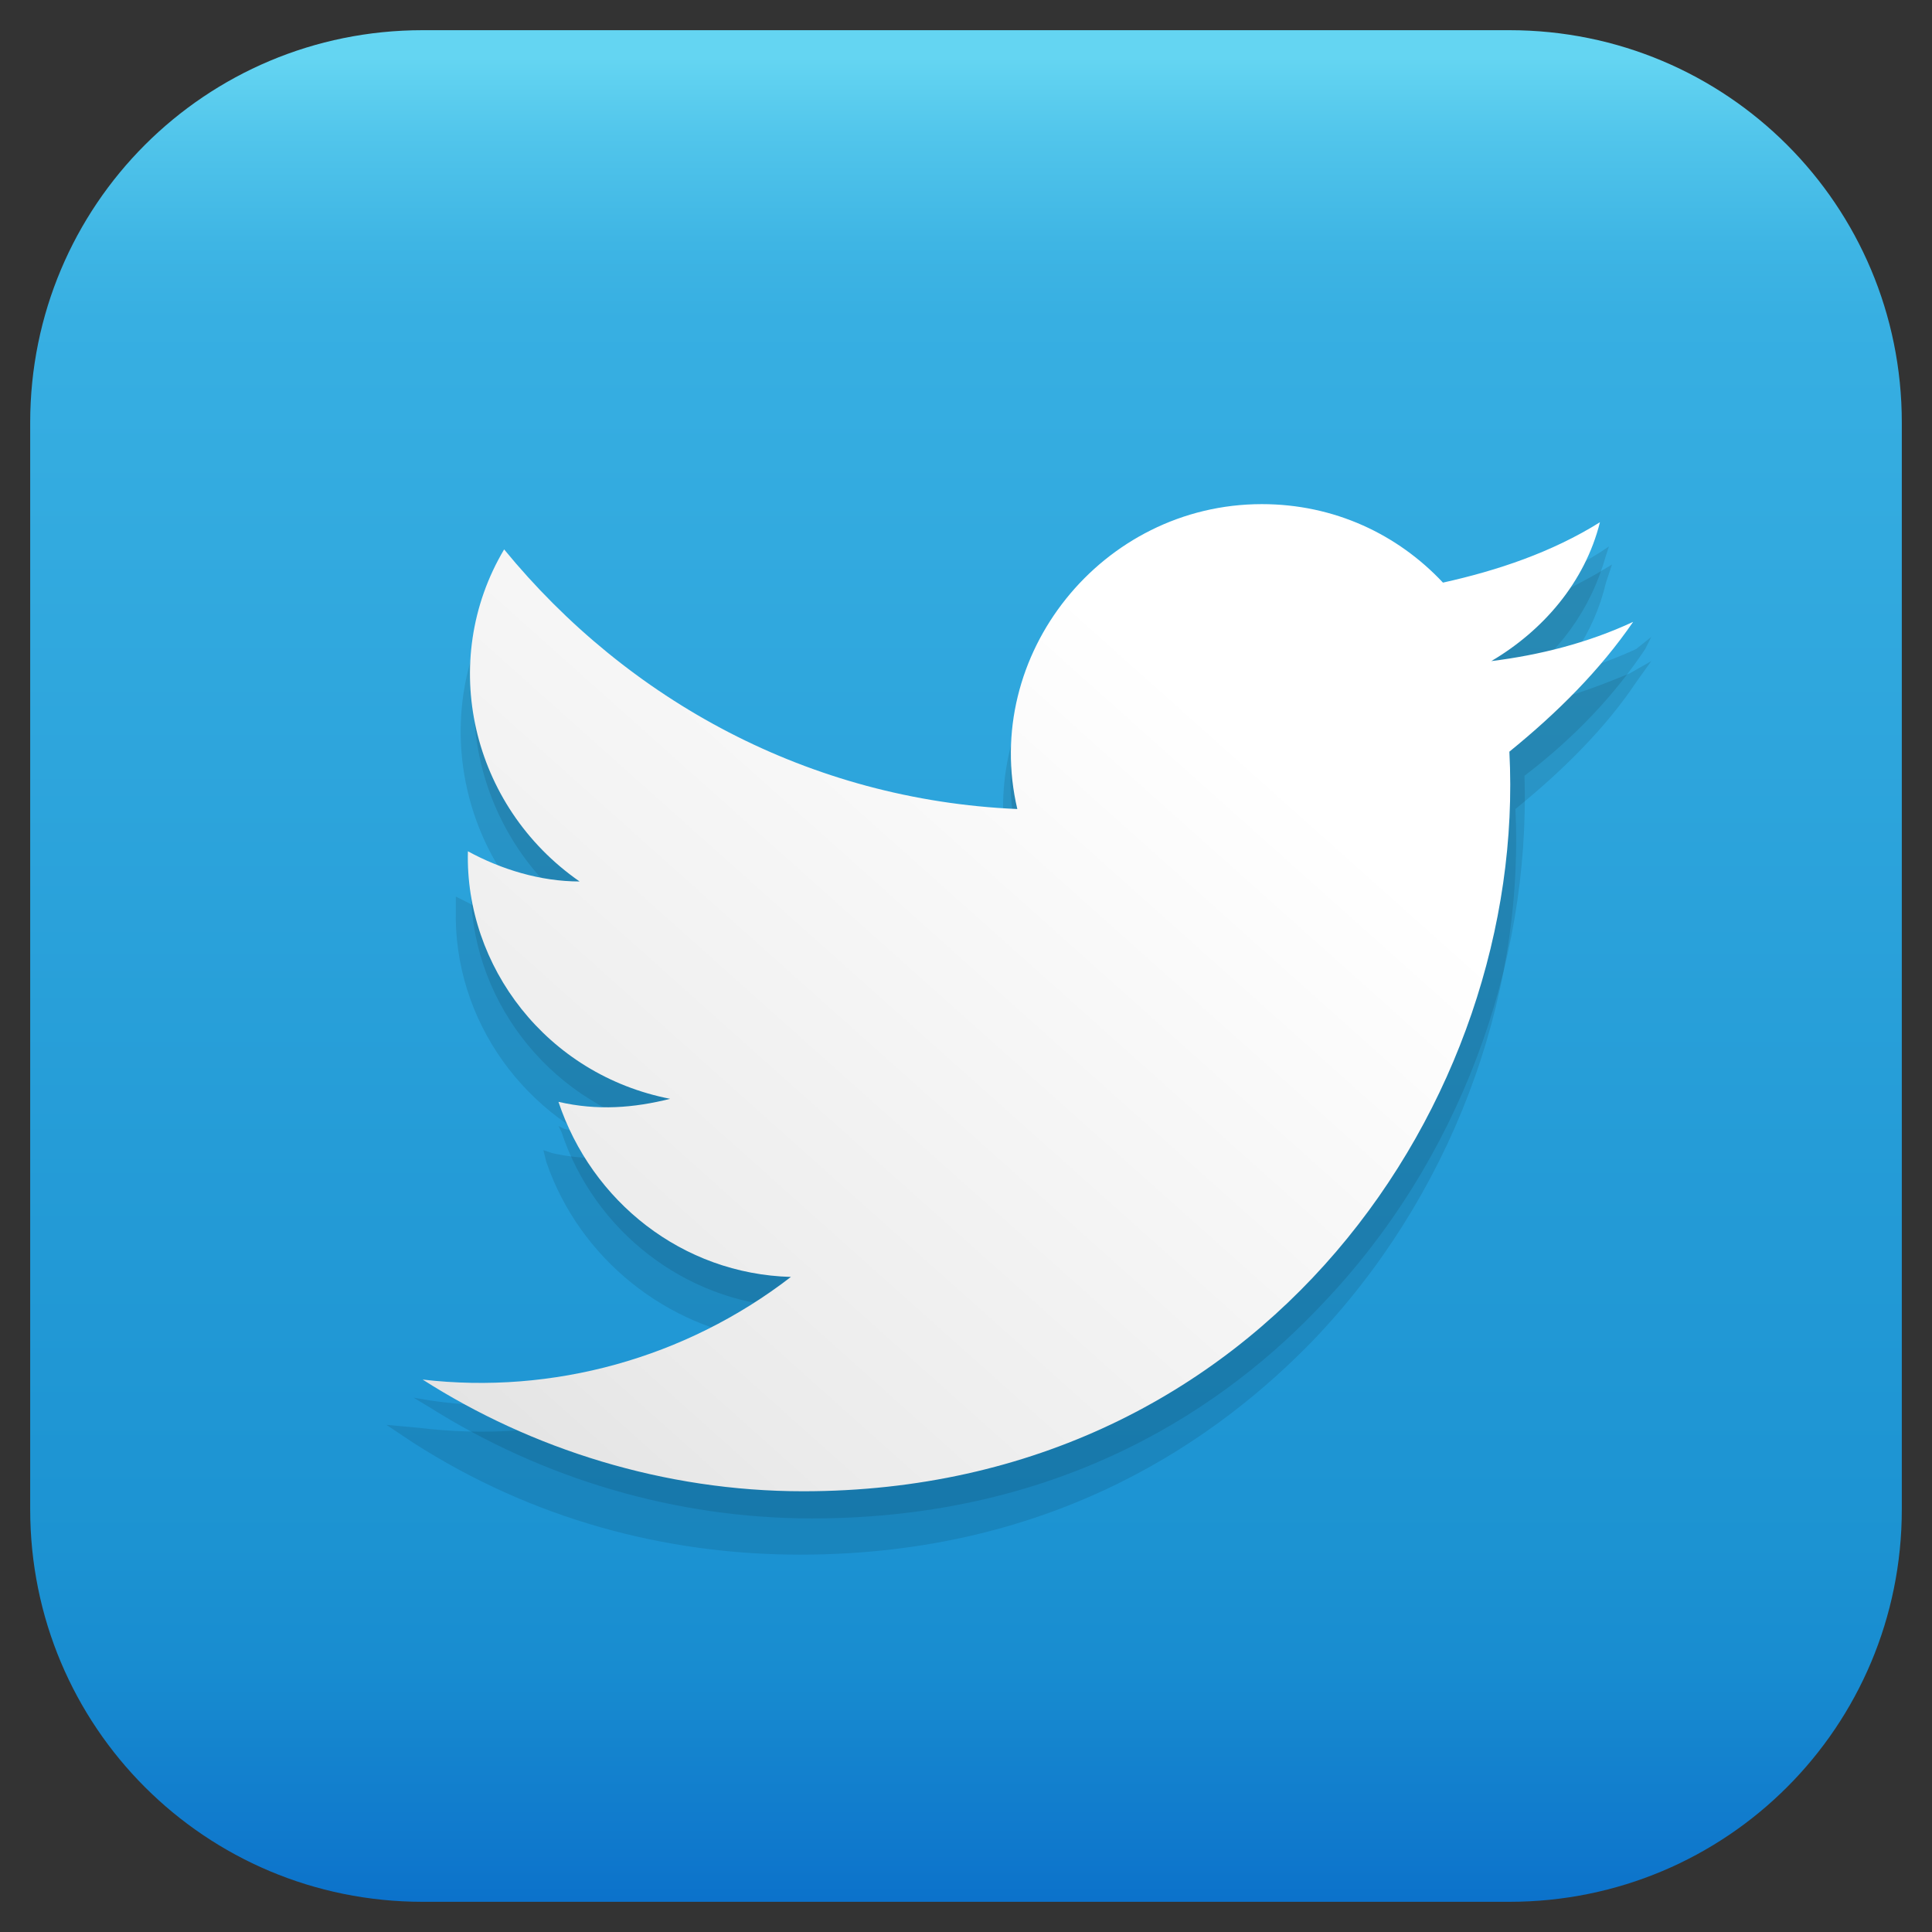 <?xml version="1.0" encoding="utf-8"?>
<!-- Generator: Adobe Illustrator 25.2.0, SVG Export Plug-In . SVG Version: 6.00 Build 0)  -->
<svg version="1.1" xmlns="http://www.w3.org/2000/svg" xmlns:xlink="http://www.w3.org/1999/xlink" x="0px" y="0px"
	 viewBox="0 0 64 64" style="enable-background:new 0 0 64 64;" xml:space="preserve">
<rect x="0" y="0" width="64" height="64" fill="#333333" stroke="none"/>
<style type="text/css">
	.st0{fill:url(#Background_2_);}
	.st1{opacity:0.1;}
	.st2{fill:url(#Logo_3_);}
</style>
<g id="Background_1_">
	<linearGradient id="Background_2_" gradientUnits="userSpaceOnUse" x1="32" y1="0.226" x2="32" y2="63.752">
		<stop  offset="2.640510e-02" style="stop-color:#64D5F2"/>
		<stop  offset="6.804769e-02" style="stop-color:#51C5EB"/>
		<stop  offset="0.124" style="stop-color:#3EB5E4"/>
		<stop  offset="0.163" style="stop-color:#37AFE2"/>
		<stop  offset="0.802" style="stop-color:#1C93D2"/>
		<stop  offset="0.867" style="stop-color:#188CD0"/>
		<stop  offset="0.963" style="stop-color:#0F78CC"/>
		<stop  offset="1" style="stop-color:#0A6FCA"/>
	</linearGradient>
	<path id="Background" class="st0" d="M50,63H14C6.8,63,1,57.2,1,50V14C1,6.8,6.8,1,14,1h36c7.2,0,13,5.8,13,13v36
		C63,57.2,57.2,63,50,63z"/>
</g>
<g id="Shadow_1_" image-rendering="optimizeSpeed">
	<path class="st1" d="M54,22.3c-1.2,0.5-2.3,0.9-3.5,1.1c1.3-1,2.3-2.4,2.7-4.1l0.2-0.6l-0.5,0.3c-1.6,0.9-3.2,1.6-5,1.9
		c-1.6-1.7-3.7-2.6-6.1-2.6c-2.6,0-5,1.2-6.7,3.2c-1.6,2-2.2,4.5-1.7,6.9c-6.4-0.4-12.3-3.4-16.5-8.5l-0.2-0.3L16.4,20
		c-2.1,3.6-1.2,8.2,1.9,10.8c-1.1-0.1-2.1-0.5-2.8-0.9l-0.4-0.2l0,0.4c-0.1,3.7,2.3,7,5.8,8.2c-0.9,0.1-1.7,0.1-2.6-0.1L18,38.1
		l0.1,0.4c1.1,3.2,4,5.5,7.3,5.9c-3.3,2.4-7.4,3.4-11.5,2.9l-1.1-0.1l0.9,0.6c3.9,2.5,8.3,3.7,12.8,3.7c8.5,0,13.9-3.9,17-7.1
		c4.5-4.7,7-11.2,6.7-17.6c1.6-1.3,3-2.7,4-4.2l0.5-0.7L54,22.3z"/>
	<path class="st1" d="M54.2,21.5c-1.3,0.6-2.7,1-4.1,1.2c1.5-1,2.6-2.5,3.1-4.3l0.1-0.3l-0.3,0.2c-1.6,1-3.3,1.6-5.1,1.9
		c-1.6-1.7-3.7-2.6-6-2.6c-2.6,0-5,1.2-6.6,3.2c-1.6,2-2.2,4.5-1.6,6.9c-6.5-0.4-12.5-3.4-16.8-8.6L16.9,19l-0.1,0.2
		c-2.1,3.6-1.1,8.3,2.2,10.9c-1.3-0.1-2.5-0.6-3.3-1L15.6,29l0,0.2c-0.1,3.8,2.5,7.2,6.2,8.2c-1.1,0.2-2.1,0.2-3.1,0l-0.2-0.1
		l0.1,0.2c1.1,3.3,4.1,5.6,7.5,5.8c-3.4,2.6-7.6,3.7-11.8,3.1l-0.6-0.1l0.5,0.3c3.8,2.4,8.2,3.7,12.7,3.7c8.4,0,13.8-3.8,16.9-7.1
		c4.5-4.7,6.9-11.2,6.7-17.5c1.7-1.3,3-2.7,4-4.2l0.2-0.4L54.2,21.5z"/>
</g>
<g id="Logo_1_">
	
		<linearGradient id="Logo_3_" gradientUnits="userSpaceOnUse" x1="37.88" y1="44.516" x2="7.371" y2="10.37" gradientTransform="matrix(1 0 0 -1 0 66)">
		<stop  offset="0" style="stop-color:#FFFFFF"/>
		<stop  offset="0.6" style="stop-color:#EBEBEB"/>
		<stop  offset="1" style="stop-color:#D7D7D7"/>
	</linearGradient>
	<path id="Logo_2_" class="st2" d="M54.1,20.6c-1.5,0.7-3.1,1.1-4.7,1.3c1.7-1,3.1-2.6,3.6-4.6c-1.6,1-3.4,1.6-5.2,2
		c-1.5-1.6-3.6-2.6-6-2.6c-5.3,0-9.3,5-8.1,10.1c-6.9-0.3-12.9-3.6-17-8.6c-2.2,3.7-1.1,8.5,2.5,11c-1.3,0-2.6-0.4-3.7-1
		c-0.1,3.8,2.6,7.4,6.7,8.2c-1.2,0.3-2.4,0.4-3.7,0.1c1.1,3.3,4.1,5.7,7.7,5.8c-3.5,2.7-7.9,3.9-12.2,3.4c3.6,2.3,8,3.7,12.6,3.7
		c15.3,0,24-13,23.4-24.5C51.6,23.6,53,22.2,54.1,20.6z"/>
</g>
</svg>
